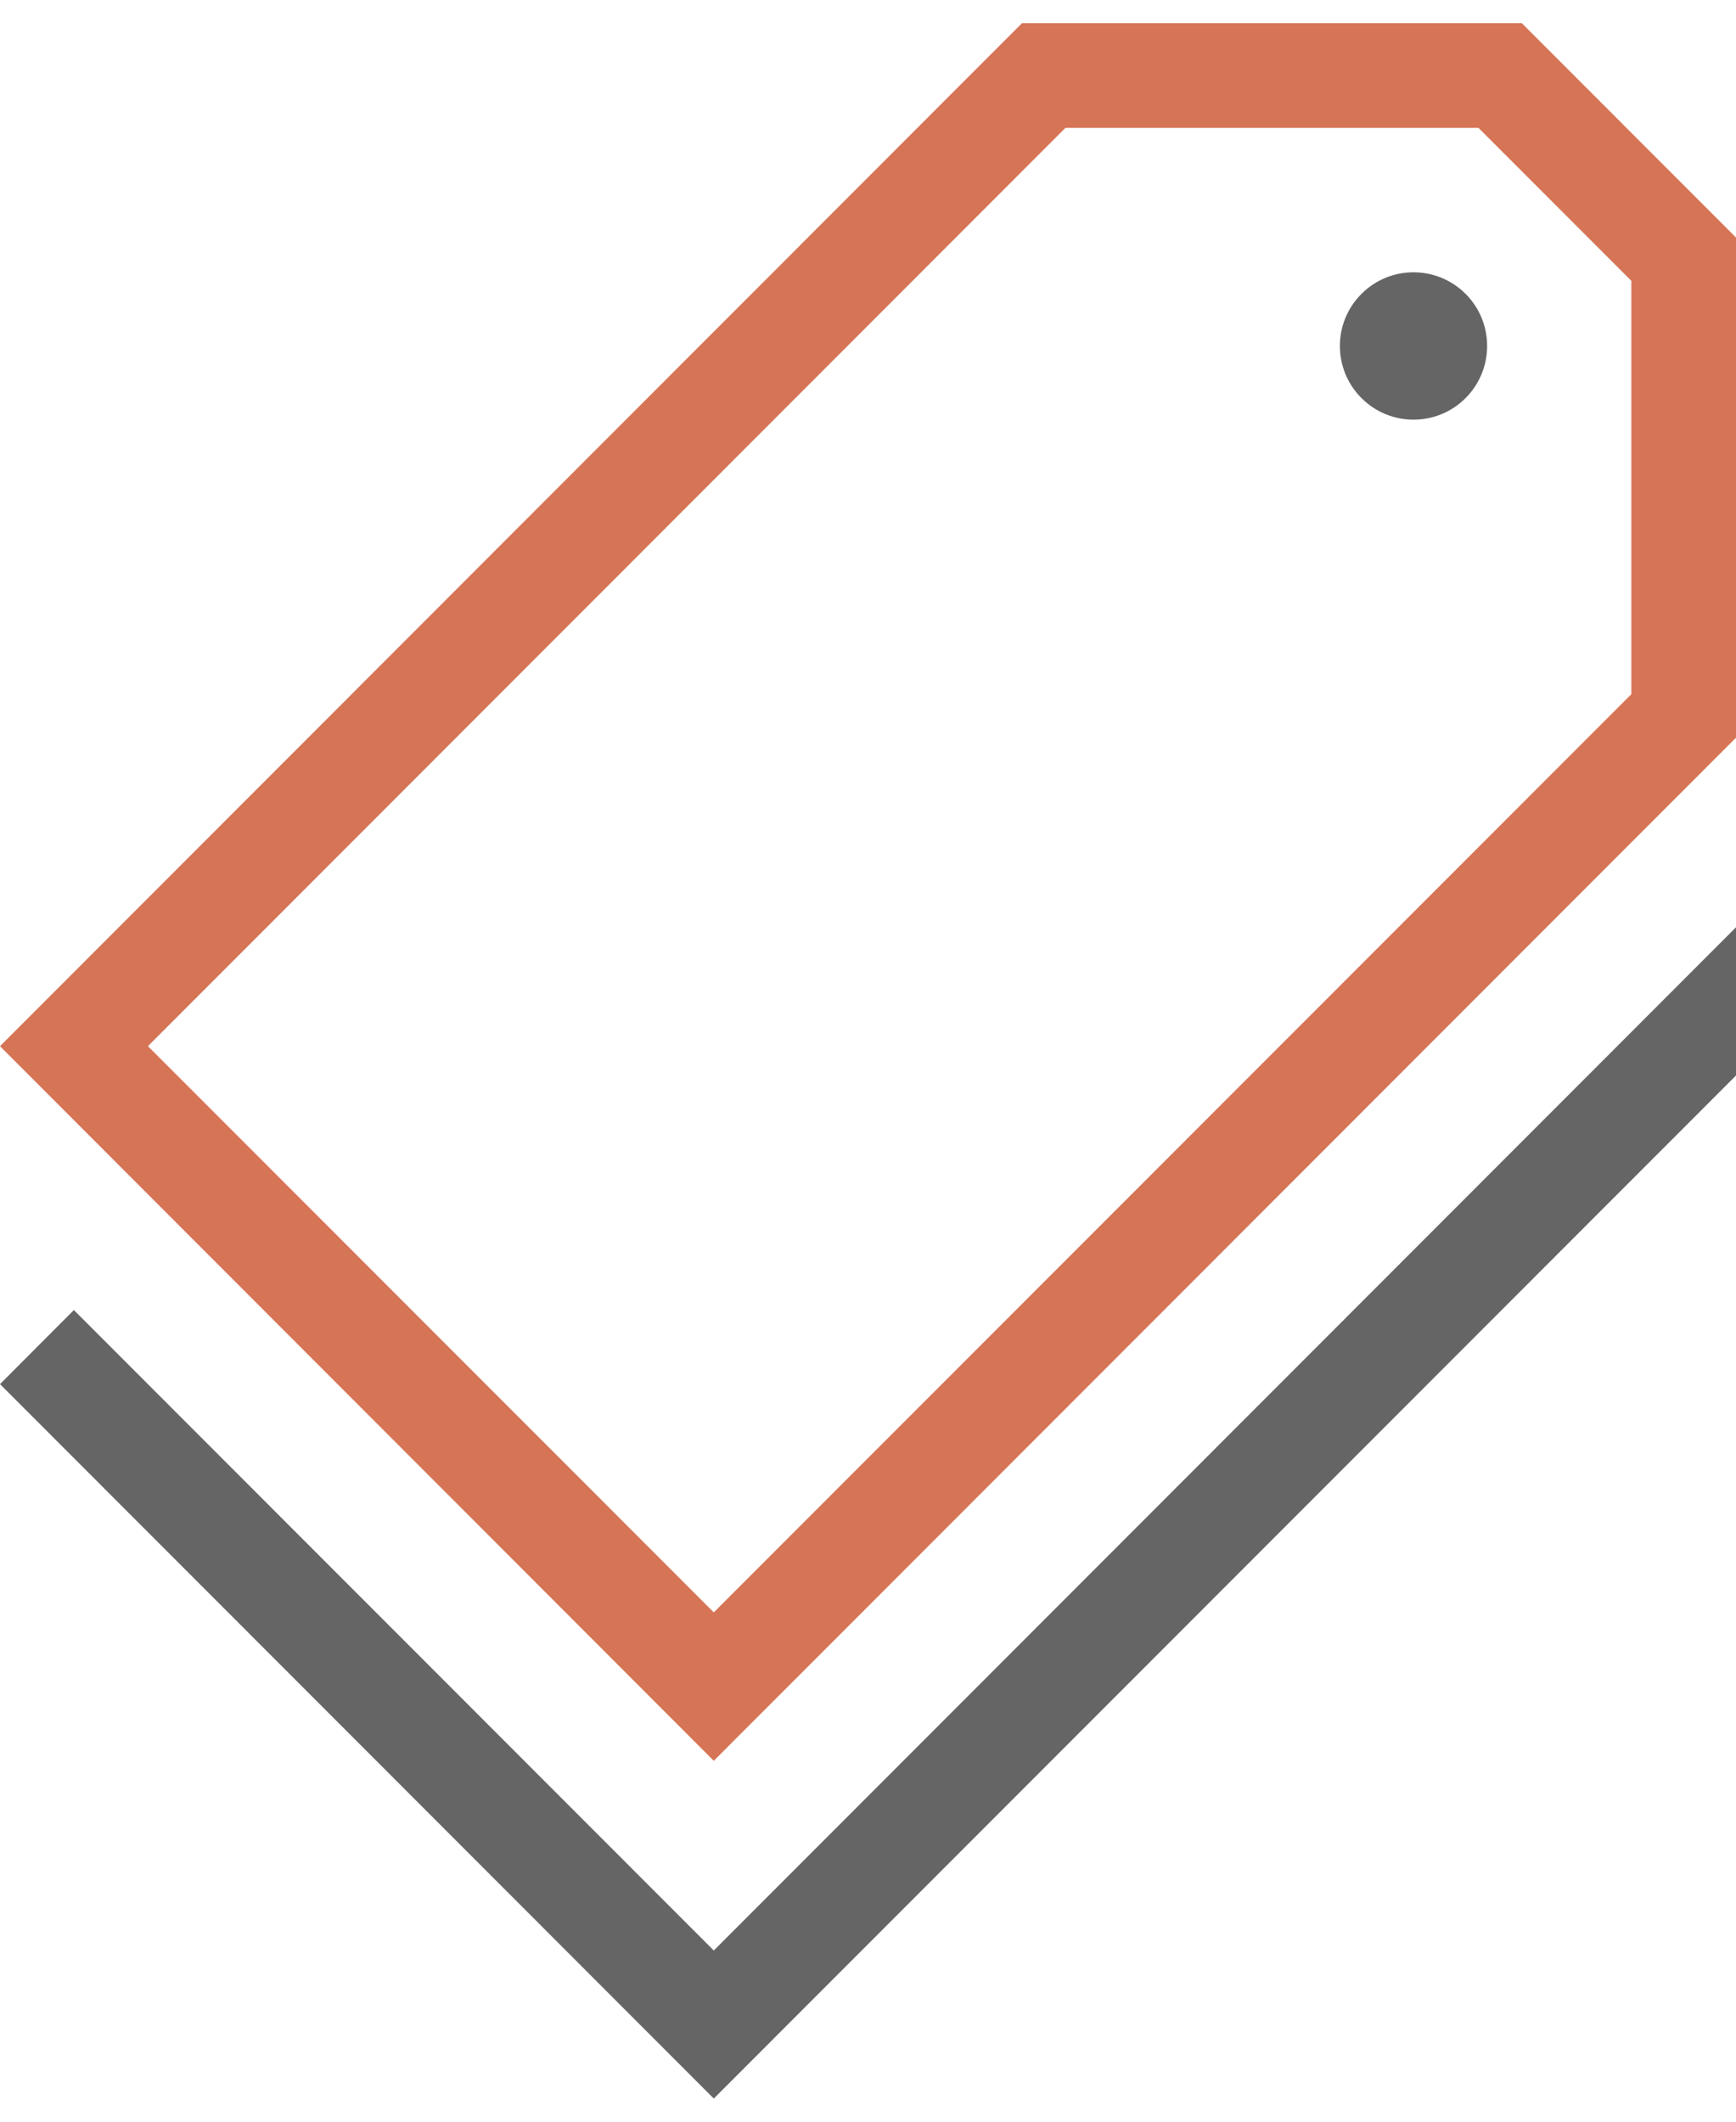 <?xml version="1.0" encoding="utf-8"?>
<!-- Generator: Adobe Illustrator 16.0.0, SVG Export Plug-In . SVG Version: 6.00 Build 0)  -->
<!DOCTYPE svg PUBLIC "-//W3C//DTD SVG 1.1//EN" "http://www.w3.org/Graphics/SVG/1.1/DTD/svg11.dtd">
<svg version="1.1" id="Layer_1" xmlns="http://www.w3.org/2000/svg" xmlns:xlink="http://www.w3.org/1999/xlink" x="0px" y="0px"
	 width="18px" height="22px" viewBox="0 0 18 22" enable-background="new 0 0 18 22" xml:space="preserve">
<g>
	<path fill="#656565" d="M15.196,3.047c-0.298-0.298-0.782-0.298-1.079,0c-0.299,0.298-0.299,0.782,0,1.081
		c0.297,0.298,0.781,0.298,1.079,0S15.494,3.344,15.196,3.047z"/>
	<g>
		<g>
			<polygon fill="#656565" points="18,11.152 18,9.615 7.401,20.225 0.766,13.584 0,14.352 7.401,21.76 			"/>
		</g>
	</g>
	<path fill="#D67456" d="M18,7.649V2.463L15.779,0.24h-5.182L0,10.848l7.401,7.41L18,7.649z M1.534,10.848l9.513-9.522l4.283,0
		l1.585,1.586v4.286l-9.514,9.521L1.534,10.848z"/>
</g>
</svg>
